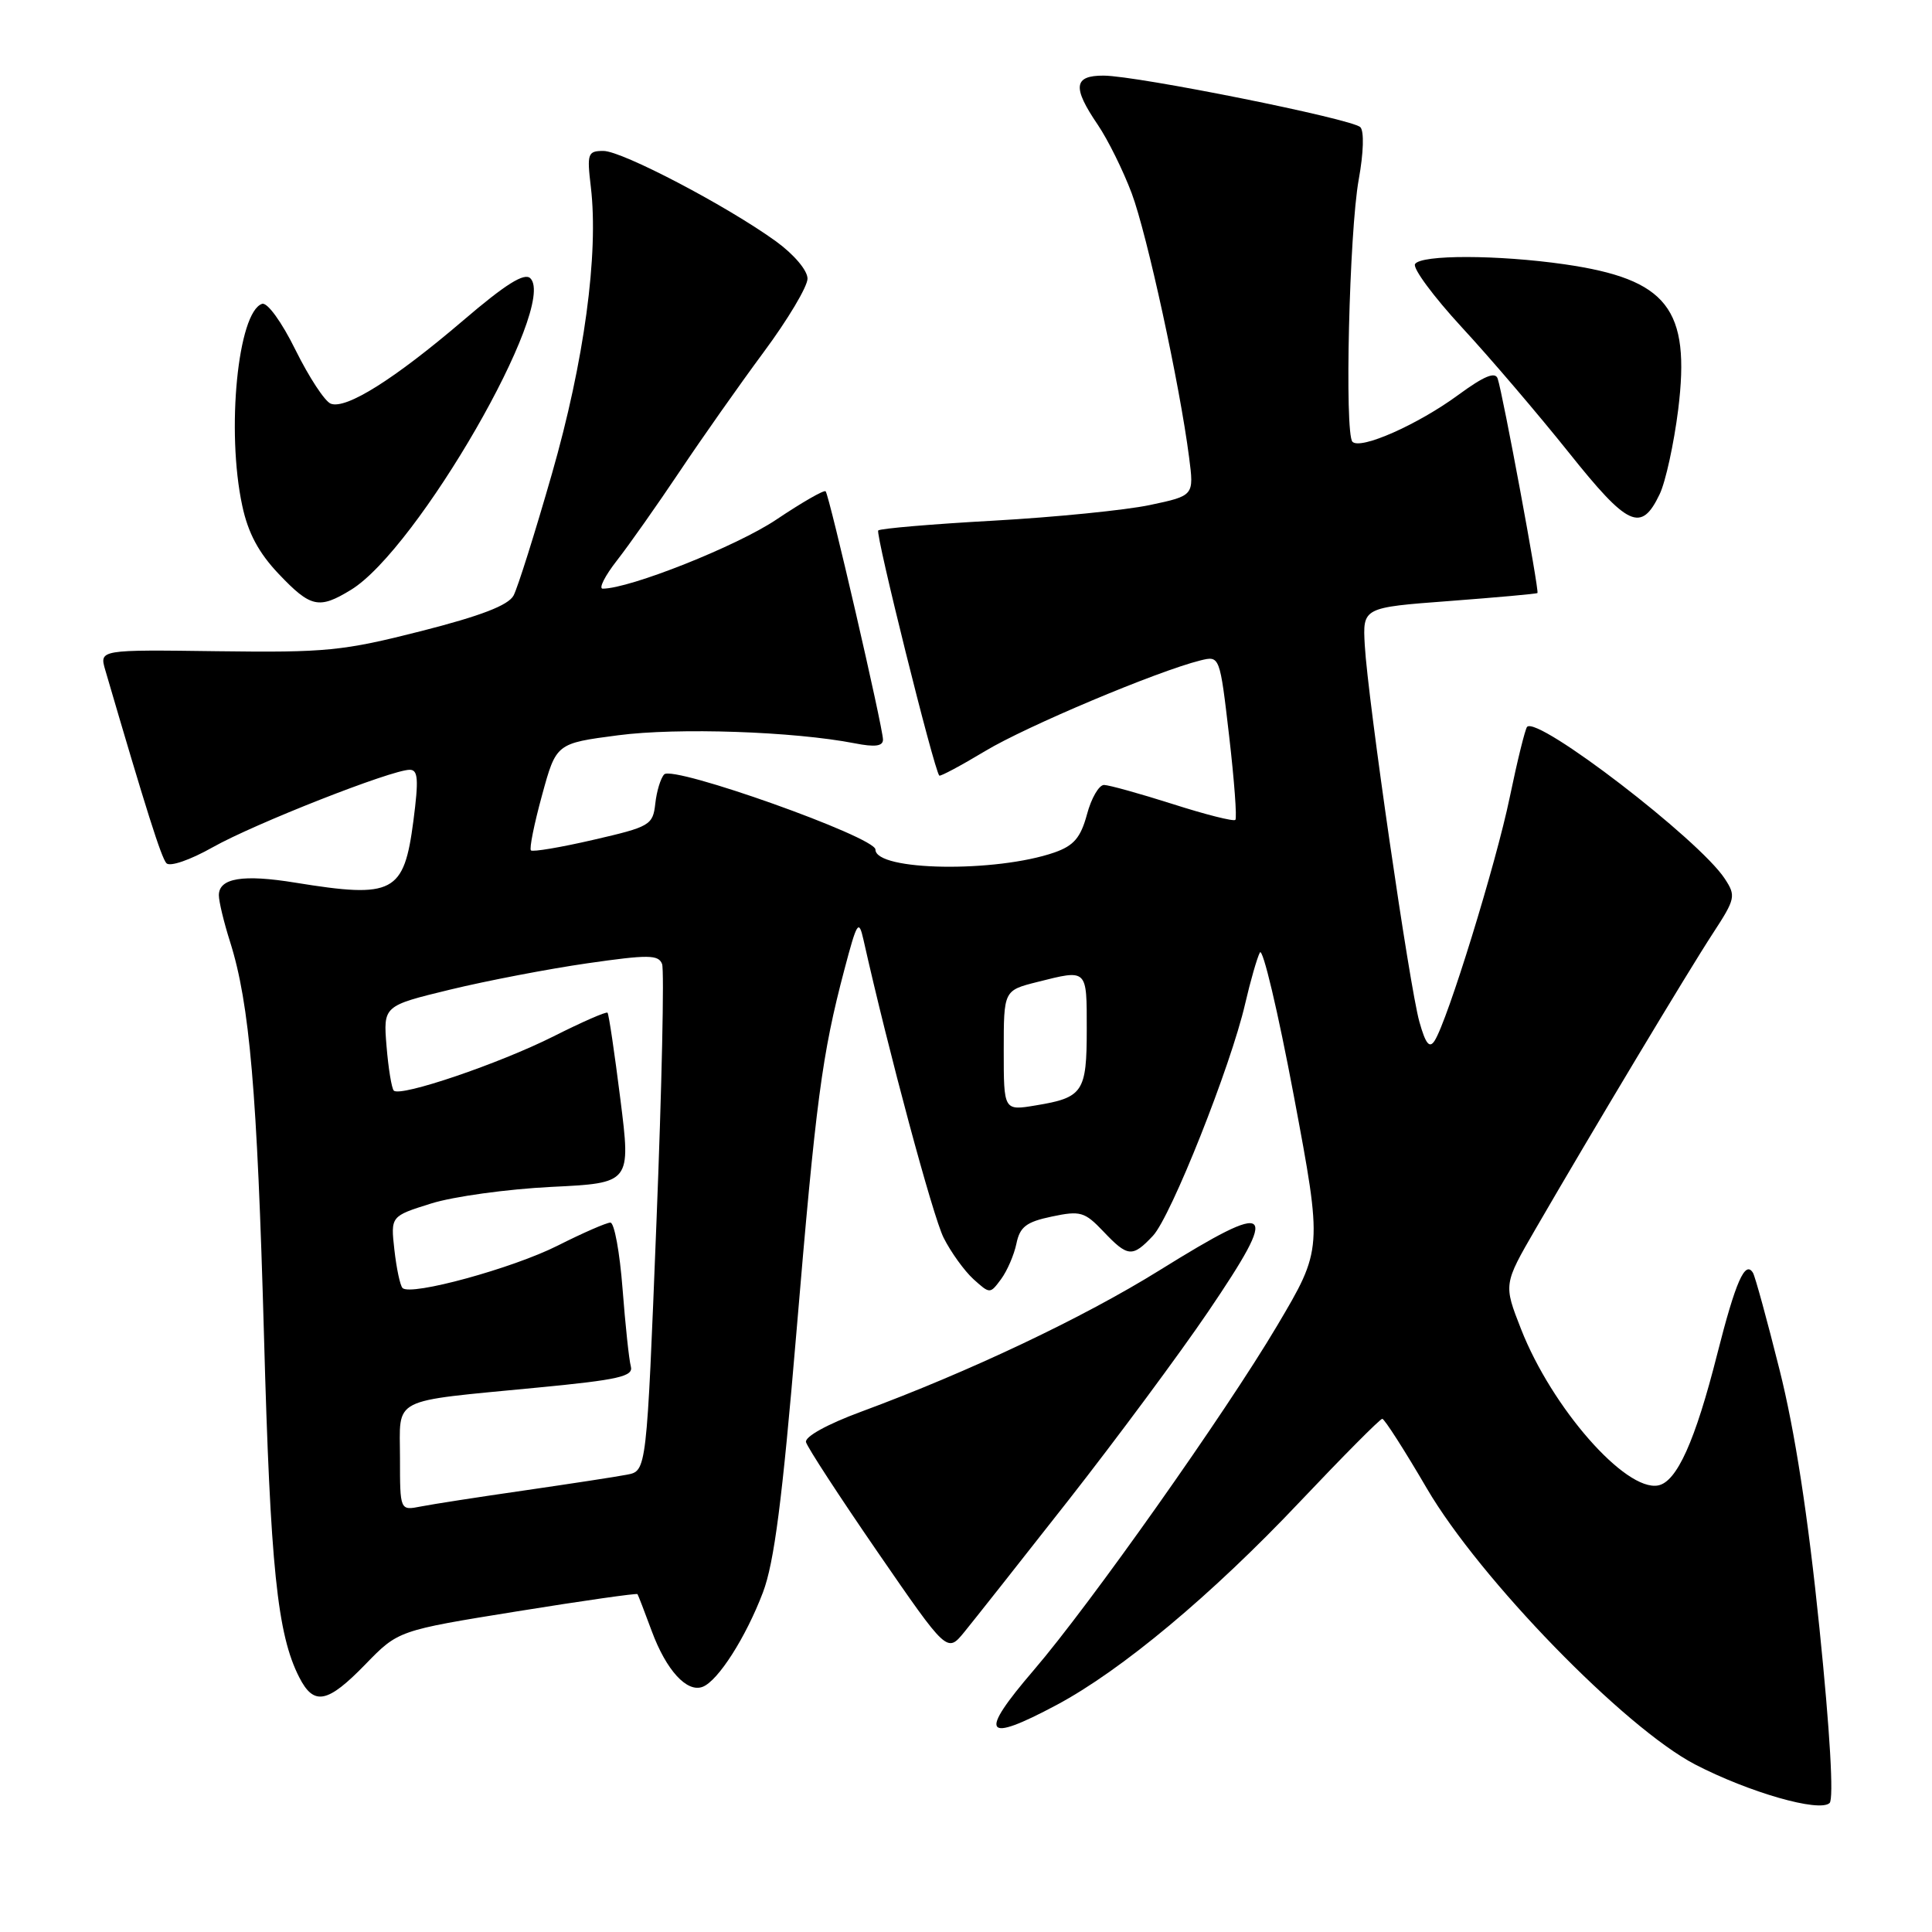 <?xml version="1.0" encoding="UTF-8" standalone="no"?>
<!DOCTYPE svg PUBLIC "-//W3C//DTD SVG 1.1//EN" "http://www.w3.org/Graphics/SVG/1.1/DTD/svg11.dtd" >
<svg xmlns="http://www.w3.org/2000/svg" xmlns:xlink="http://www.w3.org/1999/xlink" version="1.1" viewBox="0 0 256 256">
 <g >
 <path fill="currentColor"
d=" M 241.09 215.78 C 239.57 200.84 237.83 189.58 235.80 181.51 C 234.15 174.91 232.56 169.12 232.28 168.66 C 231.24 166.95 229.98 169.81 227.55 179.39 C 224.62 190.97 222.18 196.37 219.70 196.83 C 215.36 197.64 205.63 186.53 201.55 176.12 C 199.22 170.18 199.22 170.18 203.47 162.84 C 210.92 149.98 223.70 128.67 226.97 123.67 C 229.96 119.09 230.04 118.71 228.54 116.43 C 225.16 111.26 203.80 94.86 202.35 96.31 C 202.10 96.57 201.06 100.76 200.05 105.64 C 198.22 114.48 191.81 135.24 190.09 137.91 C 189.41 138.96 188.90 138.32 188.08 135.41 C 186.77 130.79 181.25 92.72 180.84 85.50 C 180.56 80.50 180.56 80.50 192.03 79.64 C 198.34 79.16 203.60 78.69 203.72 78.58 C 203.99 78.35 199.12 52.13 198.45 50.17 C 198.13 49.21 196.64 49.83 193.23 52.33 C 187.88 56.26 180.29 59.62 179.21 58.54 C 178.14 57.48 178.78 30.71 180.04 23.78 C 180.68 20.25 180.77 17.37 180.25 16.85 C 179.15 15.75 150.74 10.05 146.25 10.02 C 142.26 10.00 142.07 11.55 145.46 16.53 C 146.81 18.52 148.83 22.61 149.96 25.62 C 152.00 31.08 156.32 50.95 157.56 60.59 C 158.22 65.68 158.22 65.68 152.36 66.92 C 149.14 67.60 139.83 68.53 131.67 68.99 C 123.52 69.44 116.63 70.03 116.37 70.29 C 115.97 70.70 123.76 102.01 124.46 102.77 C 124.59 102.91 127.33 101.45 130.54 99.52 C 136.00 96.23 153.32 88.94 159.06 87.51 C 161.63 86.88 161.63 86.88 162.87 97.55 C 163.55 103.42 163.92 108.41 163.69 108.64 C 163.46 108.87 159.72 107.93 155.39 106.54 C 151.05 105.16 146.95 104.02 146.29 104.01 C 145.62 104.01 144.60 105.76 144.03 107.91 C 143.19 111.00 142.29 112.05 139.74 112.95 C 131.96 115.66 116.00 115.41 116.00 112.57 C 116.00 110.91 89.21 101.38 88.01 102.61 C 87.54 103.10 87.01 104.84 86.83 106.48 C 86.51 109.33 86.14 109.55 78.63 111.28 C 74.31 112.28 70.58 112.91 70.35 112.68 C 70.12 112.45 70.78 109.17 71.82 105.38 C 73.70 98.50 73.70 98.50 81.89 97.43 C 89.79 96.39 105.17 96.92 113.25 98.49 C 115.94 99.02 117.00 98.88 117.00 98.00 C 117.00 96.42 109.89 65.63 109.40 65.10 C 109.20 64.88 106.25 66.58 102.85 68.86 C 97.64 72.36 83.45 78.00 79.86 78.00 C 79.30 78.00 80.15 76.31 81.76 74.25 C 83.37 72.19 87.09 66.90 90.04 62.50 C 92.98 58.10 98.00 50.97 101.19 46.66 C 104.39 42.35 107.00 37.97 107.00 36.92 C 107.00 35.83 105.21 33.72 102.85 32.00 C 96.36 27.30 82.43 20.00 79.96 20.00 C 77.88 20.00 77.76 20.33 78.29 24.78 C 79.34 33.65 77.41 47.88 73.13 62.79 C 70.88 70.64 68.59 77.90 68.05 78.91 C 67.35 80.21 63.71 81.61 55.78 83.63 C 45.44 86.26 43.20 86.48 28.83 86.29 C 13.16 86.08 13.16 86.08 13.95 88.79 C 19.37 107.32 21.37 113.64 22.05 114.38 C 22.51 114.88 25.19 113.96 28.18 112.27 C 33.71 109.15 51.89 102.00 54.29 102.00 C 55.40 102.00 55.49 103.27 54.78 108.75 C 53.53 118.35 52.16 119.07 39.15 116.96 C 32.17 115.82 29.00 116.35 29.00 118.63 C 29.00 119.45 29.67 122.23 30.49 124.81 C 33.08 133.00 34.08 144.67 34.98 177.00 C 35.82 207.63 36.74 216.56 39.65 222.25 C 41.59 226.06 43.39 225.71 48.42 220.53 C 52.77 216.05 52.77 216.05 68.53 213.51 C 77.20 212.11 84.38 211.09 84.47 211.23 C 84.57 211.38 85.42 213.58 86.36 216.13 C 88.28 221.32 91.02 224.32 93.11 223.51 C 95.15 222.72 98.83 216.96 101.09 211.01 C 102.59 207.06 103.66 198.74 105.52 176.65 C 108.11 145.80 108.92 139.71 111.88 128.50 C 113.56 122.13 113.79 121.77 114.41 124.50 C 117.72 139.28 123.61 161.17 125.03 164.00 C 126.00 165.93 127.78 168.39 128.98 169.49 C 131.18 171.47 131.18 171.47 132.65 169.49 C 133.46 168.39 134.37 166.28 134.68 164.79 C 135.14 162.56 135.98 161.91 139.37 161.20 C 143.16 160.40 143.72 160.57 146.19 163.16 C 149.44 166.59 150.05 166.64 152.77 163.75 C 155.17 161.19 163.08 141.29 164.99 133.00 C 165.69 129.97 166.57 126.92 166.94 126.21 C 167.32 125.50 169.34 134.05 171.44 145.21 C 175.25 165.50 175.25 165.50 169.21 175.69 C 162.35 187.26 144.43 212.62 136.98 221.30 C 129.60 229.90 130.36 231.06 140.00 225.92 C 148.59 221.34 160.56 211.35 172.24 198.99 C 177.96 192.95 182.87 188.00 183.16 188.00 C 183.44 188.00 186.11 192.16 189.08 197.25 C 196.08 209.21 215.25 228.93 224.61 233.80 C 231.75 237.50 241.08 240.18 242.43 238.91 C 243.00 238.38 242.49 229.46 241.09 215.78 Z  M 141.62 198.73 C 147.98 190.61 156.29 179.40 160.07 173.83 C 169.67 159.67 168.79 158.91 153.66 168.31 C 143.51 174.62 128.44 181.76 114.10 187.06 C 109.63 188.71 106.62 190.37 106.80 191.09 C 106.97 191.76 111.24 198.32 116.30 205.67 C 125.50 219.03 125.50 219.03 127.77 216.26 C 129.01 214.74 135.25 206.85 141.62 198.73 Z  M 46.50 78.16 C 55.30 72.79 73.90 40.50 70.28 36.88 C 69.49 36.09 67.02 37.63 61.34 42.49 C 52.25 50.25 45.86 54.27 43.83 53.49 C 43.04 53.19 40.95 49.99 39.17 46.40 C 37.33 42.66 35.42 40.03 34.73 40.26 C 31.52 41.33 29.96 57.08 32.10 67.01 C 32.87 70.63 34.28 73.26 36.94 76.06 C 41.17 80.51 42.26 80.75 46.50 78.16 Z  M 219.91 65.49 C 220.70 63.85 221.80 58.80 222.37 54.27 C 224.02 40.90 220.97 37.00 207.31 35.02 C 198.47 33.75 188.28 33.73 187.50 34.99 C 187.17 35.54 189.95 39.30 193.69 43.36 C 197.44 47.41 203.80 54.87 207.84 59.92 C 215.73 69.81 217.46 70.61 219.91 65.49 Z  M 53.00 193.20 C 53.00 185.00 51.47 185.78 71.26 183.86 C 81.99 182.83 83.95 182.38 83.59 181.06 C 83.35 180.20 82.86 175.56 82.49 170.75 C 82.12 165.94 81.40 162.00 80.88 162.00 C 80.37 162.00 77.23 163.37 73.92 165.04 C 67.94 168.06 54.42 171.76 53.34 170.67 C 53.02 170.36 52.54 168.09 52.26 165.62 C 51.76 161.15 51.76 161.15 57.13 159.47 C 60.08 158.54 67.25 157.56 73.05 157.27 C 83.60 156.76 83.60 156.76 82.20 145.63 C 81.43 139.51 80.67 134.36 80.50 134.19 C 80.34 134.01 77.12 135.42 73.35 137.32 C 66.15 140.94 53.06 145.39 52.18 144.51 C 51.90 144.23 51.46 141.59 51.22 138.64 C 50.78 133.28 50.78 133.28 59.64 131.13 C 64.51 129.95 72.70 128.38 77.84 127.64 C 85.91 126.48 87.25 126.49 87.73 127.74 C 88.03 128.53 87.70 143.97 86.98 162.04 C 85.68 194.91 85.68 194.91 83.09 195.40 C 81.67 195.68 75.55 196.61 69.50 197.49 C 63.45 198.36 57.26 199.32 55.75 199.62 C 53.00 200.16 53.00 200.16 53.00 193.20 Z  M 133.00 139.21 C 133.00 131.24 133.00 131.24 137.44 130.12 C 144.13 128.44 144.00 128.31 144.00 136.38 C 144.00 144.71 143.51 145.44 137.25 146.47 C 133.00 147.18 133.00 147.18 133.00 139.21 Z "/>
</g>
</svg>